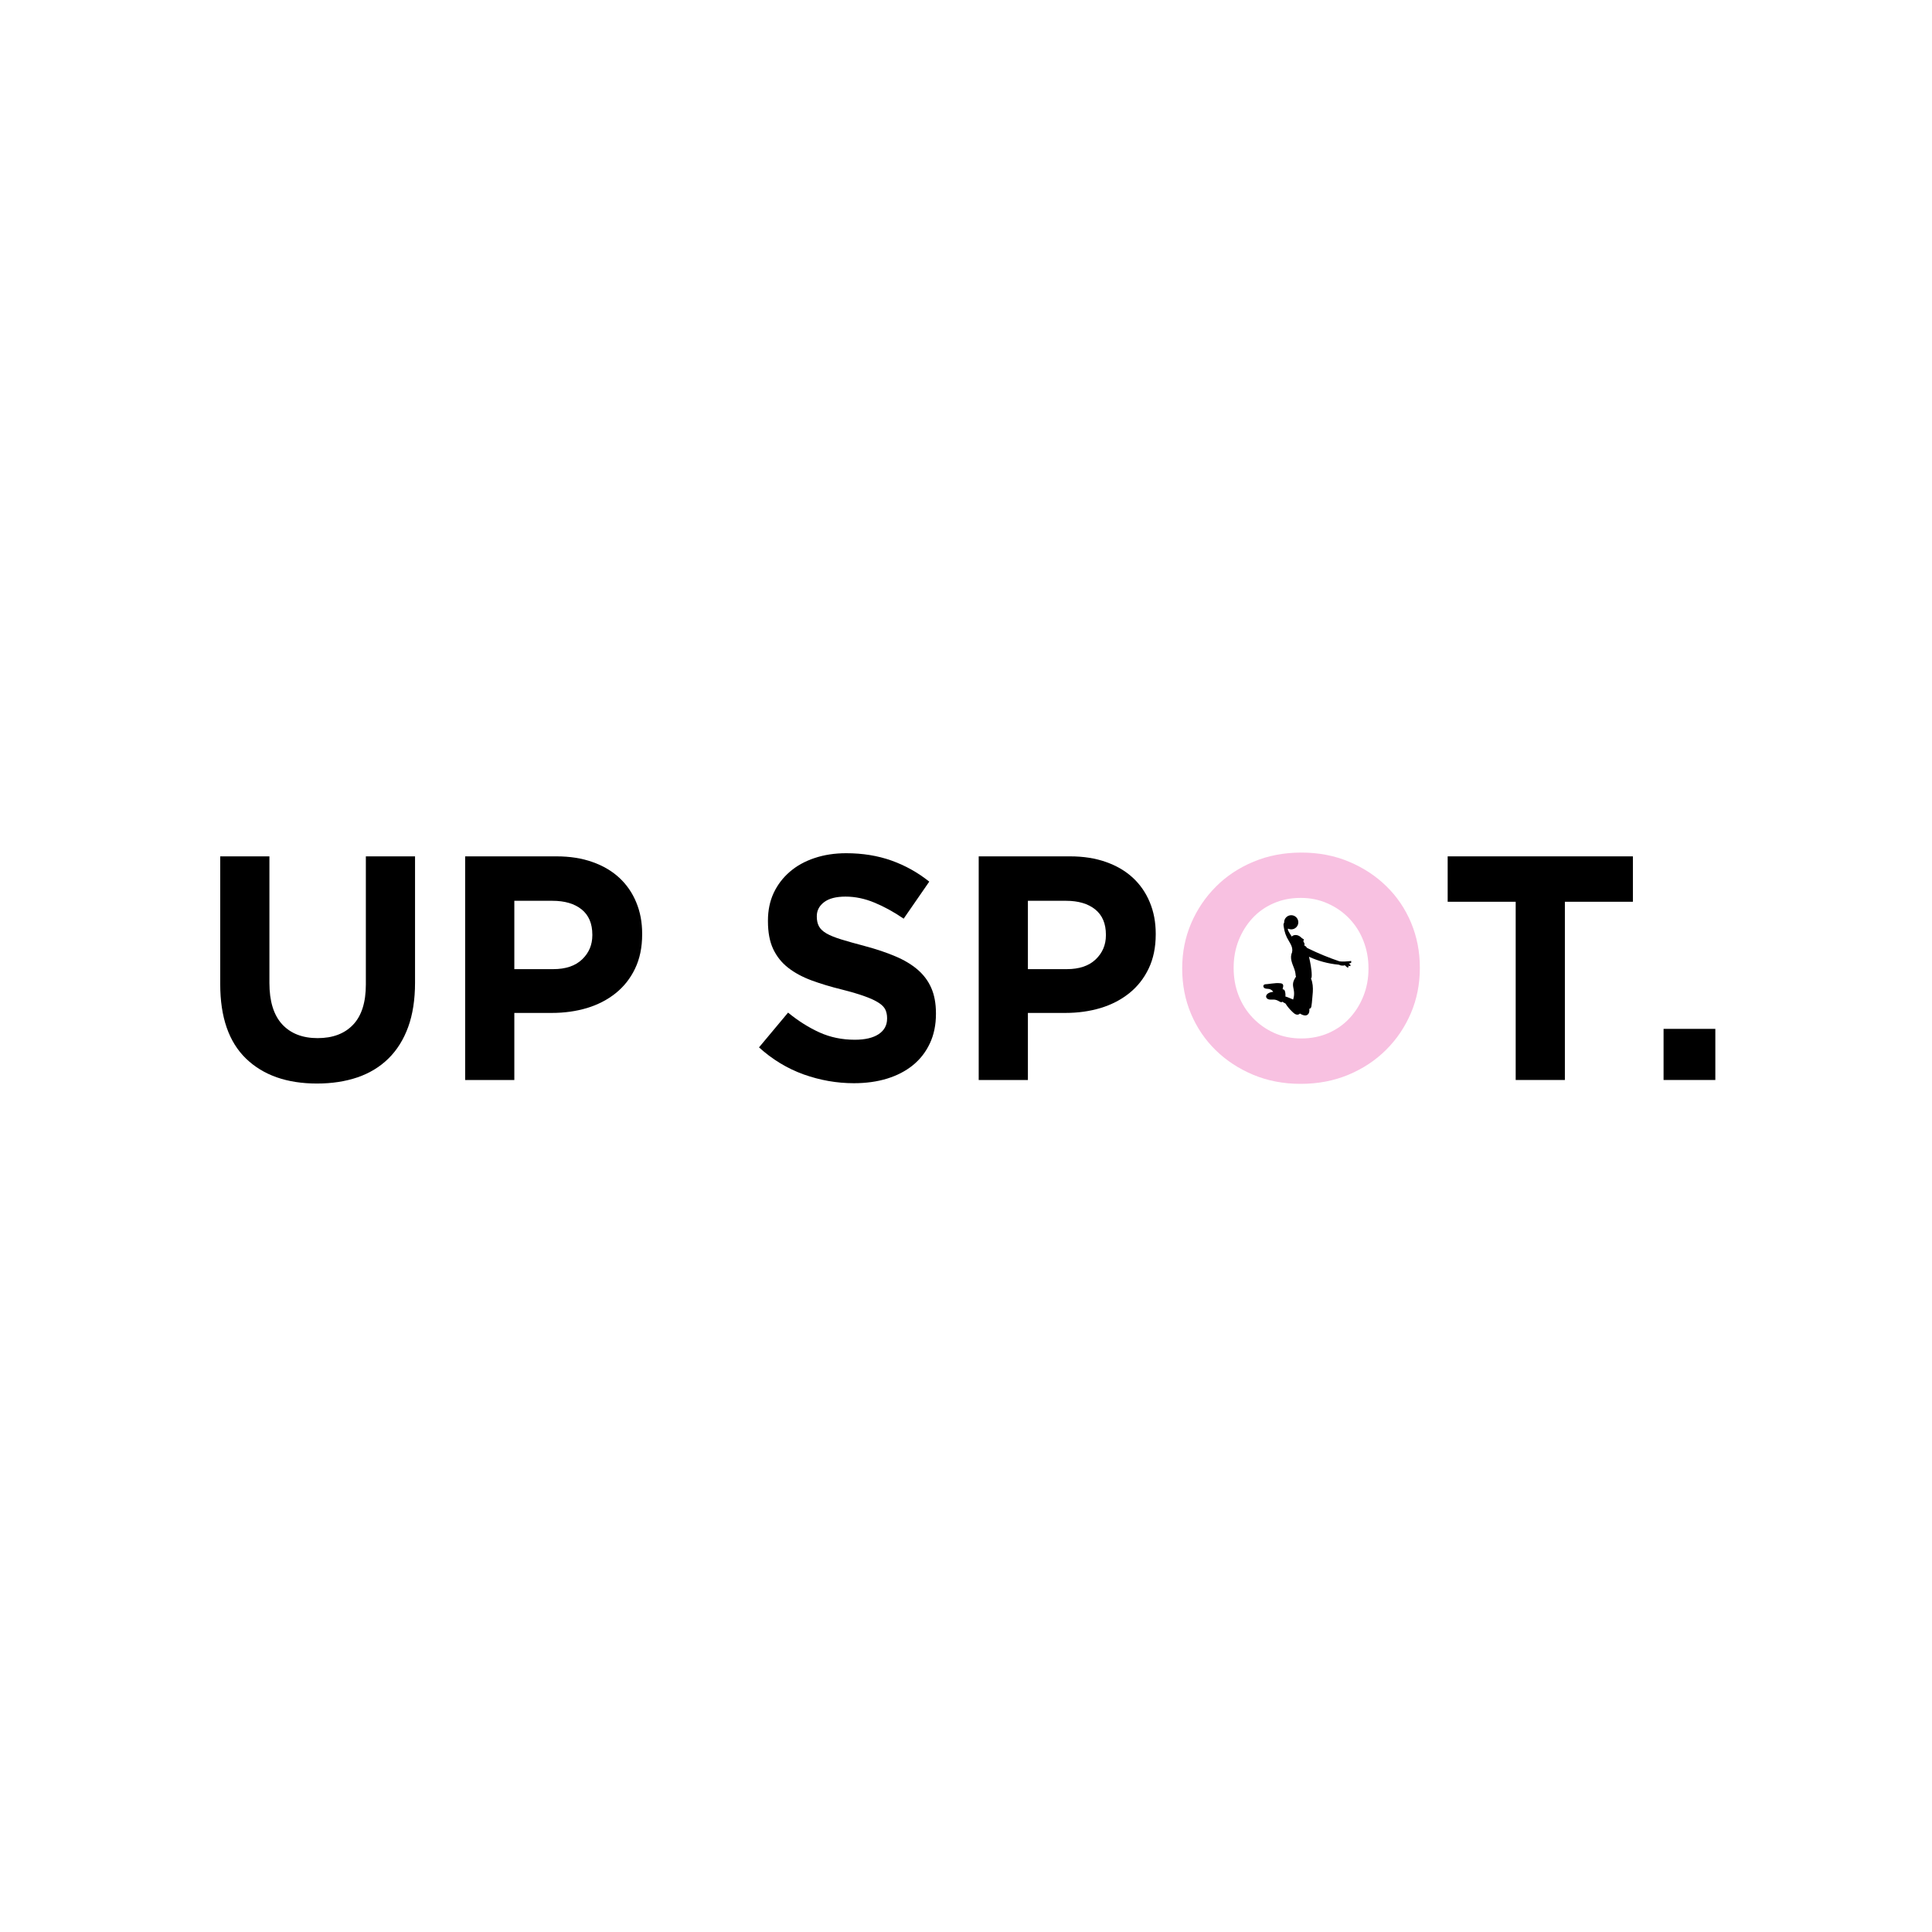 <svg xmlns="http://www.w3.org/2000/svg" xmlns:xlink="http://www.w3.org/1999/xlink" width="500" zoomAndPan="magnify" viewBox="0 0 375 375" height="500" preserveAspectRatio="xMidYMid meet" version="1.0"><defs><g/><clipPath id="d02b7a5619"><path d="M 245.18 177.641 L 262.266 177.641 L 262.266 197.141 L 245.18 197.141 Z M 245.18 177.641 " clip-rule="nonzero"/></clipPath></defs><rect x="-37.5" width="450" fill="#ffffff" y="-37.5" height="450" fill-opacity="1"/><rect x="-37.5" width="450" fill="#ffffff" y="-37.5" height="450" fill-opacity="1"/><g clip-path="url(#d02b7a5619)"><path fill="#000000" d="M 245.965 191.016 C 246.25 190.984 246.539 190.945 246.824 190.91 C 247.402 190.836 247.992 190.777 248.574 190.855 C 248.793 190.887 249 190.969 249.059 191.199 C 249.133 191.48 248.965 191.742 248.961 192.016 C 249.141 192.027 249.301 192.109 249.379 192.316 C 249.504 192.66 249.523 193.062 249.5 193.426 C 249.547 193.434 249.598 193.445 249.648 193.465 C 250.105 193.625 250.559 193.809 251.004 194.008 C 251.121 193.633 251.184 193.246 251.184 192.852 C 251.188 192.422 251.094 192.02 251.016 191.602 C 250.945 191.223 250.945 190.859 251.07 190.492 C 251.188 190.152 251.371 189.844 251.559 189.543 C 251.535 189.504 251.512 189.457 251.5 189.402 C 251.473 189.293 251.477 189.18 251.465 189.07 C 251.449 188.926 251.426 188.785 251.391 188.641 C 251.273 188.129 251.055 187.645 250.871 187.148 C 250.695 186.656 250.551 186.141 250.59 185.613 C 250.613 185.344 250.68 185.078 250.793 184.828 C 250.785 184.816 250.781 184.801 250.789 184.785 C 251.043 183.734 250.207 182.836 249.785 181.957 C 249.574 181.527 249.414 181.074 249.305 180.609 C 249.25 180.383 249.207 180.152 249.176 179.918 C 249.152 179.715 249.086 179.441 249.164 179.242 C 249.18 179.195 249.215 179.148 249.254 179.113 C 249.254 179.082 249.25 179.047 249.25 179.016 C 249.25 178.258 249.867 177.641 250.629 177.641 C 251.387 177.641 252.004 178.258 252.004 179.016 C 252.004 179.773 251.387 180.391 250.629 180.391 C 250.402 180.391 250.191 180.336 250.008 180.242 C 249.934 180.379 249.992 180.535 250.059 180.672 C 250.129 180.805 250.203 180.938 250.277 181.066 C 250.418 181.312 250.566 181.547 250.727 181.781 C 250.887 181.629 251.086 181.527 251.32 181.496 C 251.711 181.441 252.094 181.586 252.398 181.828 C 252.492 181.902 252.574 181.988 252.664 182.066 C 252.766 182.16 252.879 182.199 252.988 182.273 C 253.105 182.359 253.137 182.555 252.965 182.594 C 253 182.902 253.375 183.188 253.133 183.492 C 253.199 183.516 253.266 183.551 253.328 183.598 C 253.438 183.68 253.609 183.809 253.645 183.957 C 253.801 184.031 253.953 184.113 254.102 184.184 C 255.004 184.617 255.918 185.031 256.844 185.414 C 257.883 185.844 258.938 186.238 260.004 186.598 C 260.656 186.672 261.332 186.629 261.98 186.559 C 262.09 186.547 262.242 186.496 262.344 186.57 C 262.414 186.621 262.43 186.711 262.375 186.781 C 262.312 186.863 262.188 186.906 262.098 186.945 C 262 186.984 261.902 187.012 261.801 187.027 C 261.859 187.066 261.914 187.102 261.969 187.141 C 262.055 187.203 262.168 187.285 262.137 187.41 C 262.109 187.508 262 187.539 261.91 187.52 C 261.824 187.5 261.742 187.465 261.656 187.426 C 261.719 187.512 261.781 187.621 261.73 187.715 C 261.672 187.836 261.527 187.801 261.441 187.734 C 261.293 187.617 261.156 187.484 261.02 187.352 C 260.871 187.438 260.656 187.422 260.5 187.418 C 260.387 187.414 260.27 187.402 260.164 187.367 C 260.051 187.328 259.945 187.25 259.828 187.242 C 259.82 187.242 259.816 187.246 259.809 187.242 C 259.805 187.242 259.797 187.242 259.793 187.242 C 259.789 187.242 259.789 187.242 259.785 187.242 C 259.777 187.242 259.77 187.242 259.762 187.238 C 257.797 187.047 255.867 186.531 254.07 185.707 C 254.215 186.285 254.332 186.867 254.426 187.453 C 254.52 188.059 254.609 188.672 254.605 189.285 C 254.602 189.488 254.621 189.77 254.461 189.926 C 254.465 189.93 254.469 189.938 254.469 189.941 C 254.816 190.773 254.867 191.684 254.816 192.574 C 254.789 193.055 254.742 193.531 254.691 194.012 C 254.648 194.453 254.621 194.902 254.539 195.34 C 254.512 195.48 254.461 195.633 254.344 195.719 C 254.281 195.766 254.211 195.789 254.137 195.797 C 254.164 196.121 254.168 196.465 253.988 196.75 C 253.809 197.035 253.512 197.141 253.188 197.086 C 252.871 197.035 252.578 196.902 252.305 196.73 C 252.156 196.906 251.922 196.973 251.695 196.938 C 251.371 196.887 251.109 196.641 250.879 196.426 C 250.352 195.938 249.891 195.383 249.504 194.777 C 249.379 194.715 249.258 194.648 249.133 194.582 C 249.059 194.539 248.984 194.492 248.922 194.43 C 248.824 194.562 248.598 194.539 248.449 194.449 C 248.152 194.277 247.875 194.121 247.531 194.051 C 247.168 193.973 246.812 194.047 246.449 194.012 C 246.203 193.988 245.949 193.887 245.816 193.664 C 245.672 193.43 245.77 193.156 245.949 192.969 C 246.152 192.766 246.43 192.652 246.703 192.586 C 246.844 192.551 246.992 192.527 247.137 192.504 C 246.996 192.305 246.809 192.145 246.586 192.043 C 246.332 191.926 246.074 191.938 245.805 191.906 C 245.613 191.883 245.398 191.816 245.285 191.645 C 245.188 191.496 245.184 191.281 245.324 191.156 C 245.484 191.012 245.762 191.035 245.965 191.016 Z M 245.965 191.016 " fill-opacity="1" fill-rule="nonzero"/></g><g fill="#000000" fill-opacity="1"><g transform="translate(38.215, 209.625)"><g><path d="M 23.312 0.688 C 17.477 0.688 12.891 -0.922 9.547 -4.141 C 6.203 -7.367 4.531 -12.188 4.531 -18.594 L 4.531 -43.406 L 14.078 -43.406 L 14.078 -18.844 C 14.078 -15.289 14.898 -12.613 16.547 -10.812 C 18.203 -9.02 20.5 -8.125 23.438 -8.125 C 26.375 -8.125 28.664 -8.988 30.312 -10.719 C 31.969 -12.457 32.797 -15.062 32.797 -18.531 L 32.797 -43.406 L 42.344 -43.406 L 42.344 -18.906 C 42.344 -15.602 41.898 -12.734 41.016 -10.297 C 40.129 -7.859 38.859 -5.82 37.203 -4.188 C 35.547 -2.551 33.539 -1.328 31.188 -0.516 C 28.832 0.285 26.207 0.688 23.312 0.688 Z M 23.312 0.688 "/></g></g></g><g fill="#000000" fill-opacity="1"><g transform="translate(85.081, 209.625)"><g><path d="M 5.203 -43.406 L 22.938 -43.406 C 25.539 -43.406 27.863 -43.039 29.906 -42.312 C 31.957 -41.594 33.695 -40.57 35.125 -39.25 C 36.551 -37.926 37.645 -36.344 38.406 -34.5 C 39.176 -32.664 39.562 -30.629 39.562 -28.391 L 39.562 -28.266 C 39.562 -25.742 39.102 -23.531 38.188 -21.625 C 37.281 -19.727 36.031 -18.141 34.438 -16.859 C 32.844 -15.578 30.984 -14.613 28.859 -13.969 C 26.734 -13.332 24.453 -13.016 22.016 -13.016 L 14.75 -13.016 L 14.75 0 L 5.203 0 Z M 22.312 -21.516 C 24.719 -21.516 26.582 -22.145 27.906 -23.406 C 29.227 -24.664 29.891 -26.227 29.891 -28.094 L 29.891 -28.203 C 29.891 -30.359 29.195 -31.992 27.812 -33.109 C 26.426 -34.223 24.535 -34.781 22.141 -34.781 L 14.75 -34.781 L 14.75 -21.516 Z M 22.312 -21.516 "/></g></g></g><g fill="#000000" fill-opacity="1"><g transform="translate(126.492, 209.625)"><g/></g></g><g fill="#000000" fill-opacity="1"><g transform="translate(145.089, 209.625)"><g><path d="M 20.641 0.625 C 17.336 0.625 14.094 0.055 10.906 -1.078 C 7.727 -2.223 4.836 -3.973 2.234 -6.328 L 7.875 -13.078 C 9.852 -11.461 11.883 -10.18 13.969 -9.234 C 16.062 -8.285 18.348 -7.812 20.828 -7.812 C 22.816 -7.812 24.359 -8.172 25.453 -8.891 C 26.547 -9.617 27.094 -10.625 27.094 -11.906 L 27.094 -12.031 C 27.094 -12.645 26.977 -13.191 26.75 -13.672 C 26.52 -14.148 26.082 -14.594 25.438 -15 C 24.801 -15.414 23.914 -15.828 22.781 -16.234 C 21.645 -16.648 20.172 -17.086 18.359 -17.547 C 16.16 -18.086 14.172 -18.688 12.391 -19.344 C 10.617 -20.008 9.113 -20.828 7.875 -21.797 C 6.633 -22.766 5.672 -23.973 4.984 -25.422 C 4.305 -26.867 3.969 -28.664 3.969 -30.812 L 3.969 -30.938 C 3.969 -32.914 4.336 -34.703 5.078 -36.297 C 5.828 -37.891 6.875 -39.266 8.219 -40.422 C 9.562 -41.578 11.16 -42.461 13.016 -43.078 C 14.879 -43.703 16.926 -44.016 19.156 -44.016 C 22.344 -44.016 25.27 -43.539 27.938 -42.594 C 30.602 -41.645 33.051 -40.281 35.281 -38.5 L 30.312 -31.312 C 28.375 -32.633 26.473 -33.676 24.609 -34.438 C 22.754 -35.207 20.895 -35.594 19.031 -35.594 C 17.176 -35.594 15.781 -35.227 14.844 -34.5 C 13.914 -33.781 13.453 -32.883 13.453 -31.812 L 13.453 -31.688 C 13.453 -30.977 13.586 -30.363 13.859 -29.844 C 14.129 -29.332 14.613 -28.867 15.312 -28.453 C 16.02 -28.047 16.984 -27.656 18.203 -27.281 C 19.422 -26.906 20.957 -26.473 22.812 -25.984 C 25.008 -25.398 26.961 -24.742 28.672 -24.016 C 30.391 -23.297 31.836 -22.43 33.016 -21.422 C 34.191 -20.41 35.078 -19.223 35.672 -17.859 C 36.273 -16.492 36.578 -14.859 36.578 -12.953 L 36.578 -12.828 C 36.578 -10.68 36.18 -8.77 35.391 -7.094 C 34.609 -5.426 33.516 -4.02 32.109 -2.875 C 30.711 -1.738 29.039 -0.867 27.094 -0.266 C 25.156 0.328 23.004 0.625 20.641 0.625 Z M 20.641 0.625 "/></g></g></g><g fill="#000000" fill-opacity="1"><g transform="translate(184.764, 209.625)"><g><path d="M 5.203 -43.406 L 22.938 -43.406 C 25.539 -43.406 27.863 -43.039 29.906 -42.312 C 31.957 -41.594 33.695 -40.57 35.125 -39.25 C 36.551 -37.926 37.645 -36.344 38.406 -34.5 C 39.176 -32.664 39.562 -30.629 39.562 -28.391 L 39.562 -28.266 C 39.562 -25.742 39.102 -23.531 38.188 -21.625 C 37.281 -19.727 36.031 -18.141 34.438 -16.859 C 32.844 -15.578 30.984 -14.613 28.859 -13.969 C 26.734 -13.332 24.453 -13.016 22.016 -13.016 L 14.75 -13.016 L 14.75 0 L 5.203 0 Z M 22.312 -21.516 C 24.719 -21.516 26.582 -22.145 27.906 -23.406 C 29.227 -24.664 29.891 -26.227 29.891 -28.094 L 29.891 -28.203 C 29.891 -30.359 29.195 -31.992 27.812 -33.109 C 26.426 -34.223 24.535 -34.781 22.141 -34.781 L 14.75 -34.781 L 14.75 -21.516 Z M 22.312 -21.516 "/></g></g></g><g fill="#f8c1e1" fill-opacity="1"><g transform="translate(226.184, 209.625)"><g><path d="M 26.281 0.75 C 22.938 0.75 19.859 0.16 17.047 -1.016 C 14.234 -2.203 11.805 -3.797 9.766 -5.797 C 7.723 -7.797 6.129 -10.148 4.984 -12.859 C 3.848 -15.566 3.281 -18.473 3.281 -21.578 L 3.281 -21.703 C 3.281 -24.797 3.859 -27.695 5.016 -30.406 C 6.18 -33.113 7.785 -35.488 9.828 -37.531 C 11.867 -39.582 14.305 -41.195 17.141 -42.375 C 19.973 -43.551 23.062 -44.141 26.406 -44.141 C 29.758 -44.141 32.836 -43.551 35.641 -42.375 C 38.453 -41.195 40.879 -39.602 42.922 -37.594 C 44.973 -35.594 46.566 -33.238 47.703 -30.531 C 48.836 -27.82 49.406 -24.922 49.406 -21.828 L 49.406 -21.703 C 49.406 -18.598 48.828 -15.691 47.672 -12.984 C 46.516 -10.273 44.91 -7.898 42.859 -5.859 C 40.816 -3.816 38.379 -2.203 35.547 -1.016 C 32.723 0.16 29.633 0.75 26.281 0.75 Z M 26.406 -8.062 C 28.312 -8.062 30.066 -8.41 31.672 -9.109 C 33.285 -9.816 34.66 -10.789 35.797 -12.031 C 36.941 -13.27 37.832 -14.703 38.469 -16.328 C 39.113 -17.961 39.438 -19.711 39.438 -21.578 L 39.438 -21.703 C 39.438 -23.555 39.113 -25.312 38.469 -26.969 C 37.832 -28.625 36.922 -30.07 35.734 -31.312 C 34.555 -32.551 33.16 -33.531 31.547 -34.25 C 29.941 -34.977 28.188 -35.344 26.281 -35.344 C 24.344 -35.344 22.578 -34.988 20.984 -34.281 C 19.391 -33.582 18.023 -32.613 16.891 -31.375 C 15.754 -30.133 14.863 -28.695 14.219 -27.062 C 13.582 -25.426 13.266 -23.68 13.266 -21.828 L 13.266 -21.703 C 13.266 -19.836 13.582 -18.078 14.219 -16.422 C 14.863 -14.773 15.773 -13.332 16.953 -12.094 C 18.129 -10.852 19.516 -9.867 21.109 -9.141 C 22.703 -8.422 24.469 -8.062 26.406 -8.062 Z M 26.406 -8.062 "/></g></g></g><g fill="#000000" fill-opacity="1"><g transform="translate(278.883, 209.625)"><g><path d="M 15.312 -34.594 L 2.109 -34.594 L 2.109 -43.406 L 38.062 -43.406 L 38.062 -34.594 L 24.859 -34.594 L 24.859 0 L 15.312 0 Z M 15.312 -34.594 "/></g></g></g><g fill="#000000" fill-opacity="1"><g transform="translate(319.054, 209.625)"><g><path d="M 3.844 -9.922 L 13.891 -9.922 L 13.891 0 L 3.844 0 Z M 3.844 -9.922 "/></g></g></g></svg>